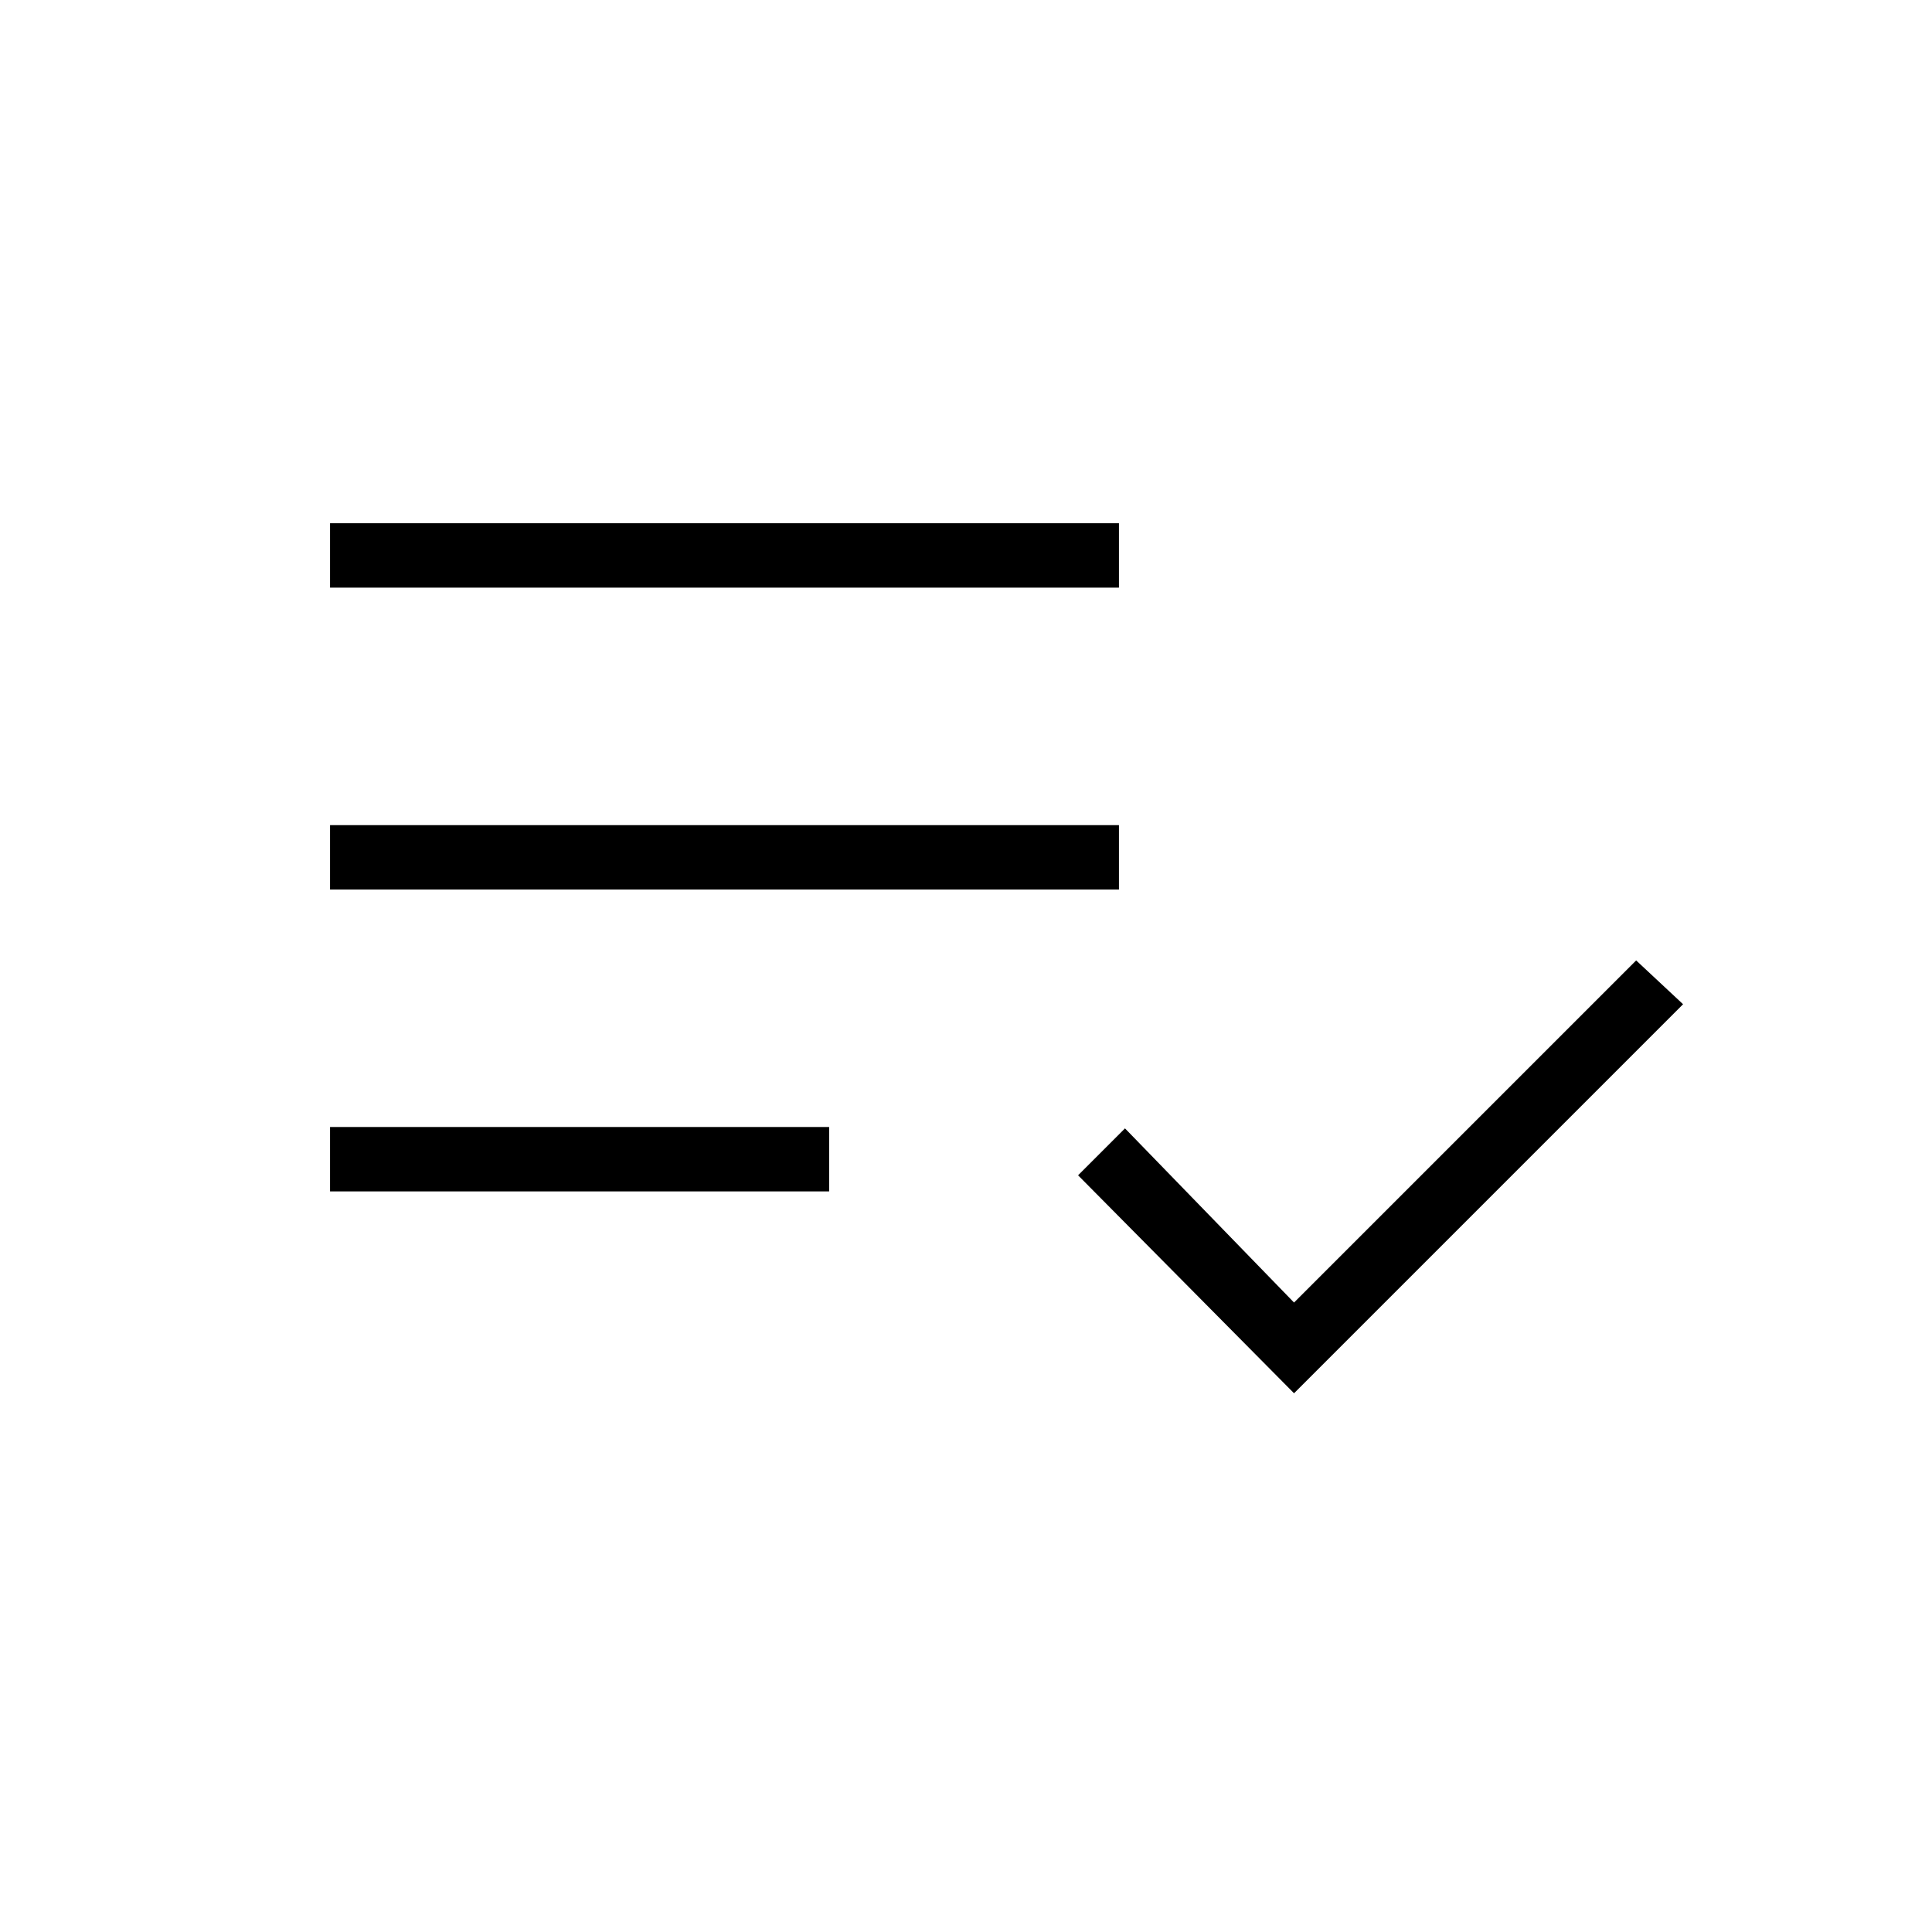 <svg xmlns="http://www.w3.org/2000/svg" height="20" viewBox="0 -960 960 960" width="20"><path d="M164-368v-32h248v32H164Zm0-150v-32h392v32H164Zm0-150v-32h392v32H164Zm479 400.31L535.69-376 559-399.31l84 86.54 170-170L836.31-461 643-267.69Z"/></svg>